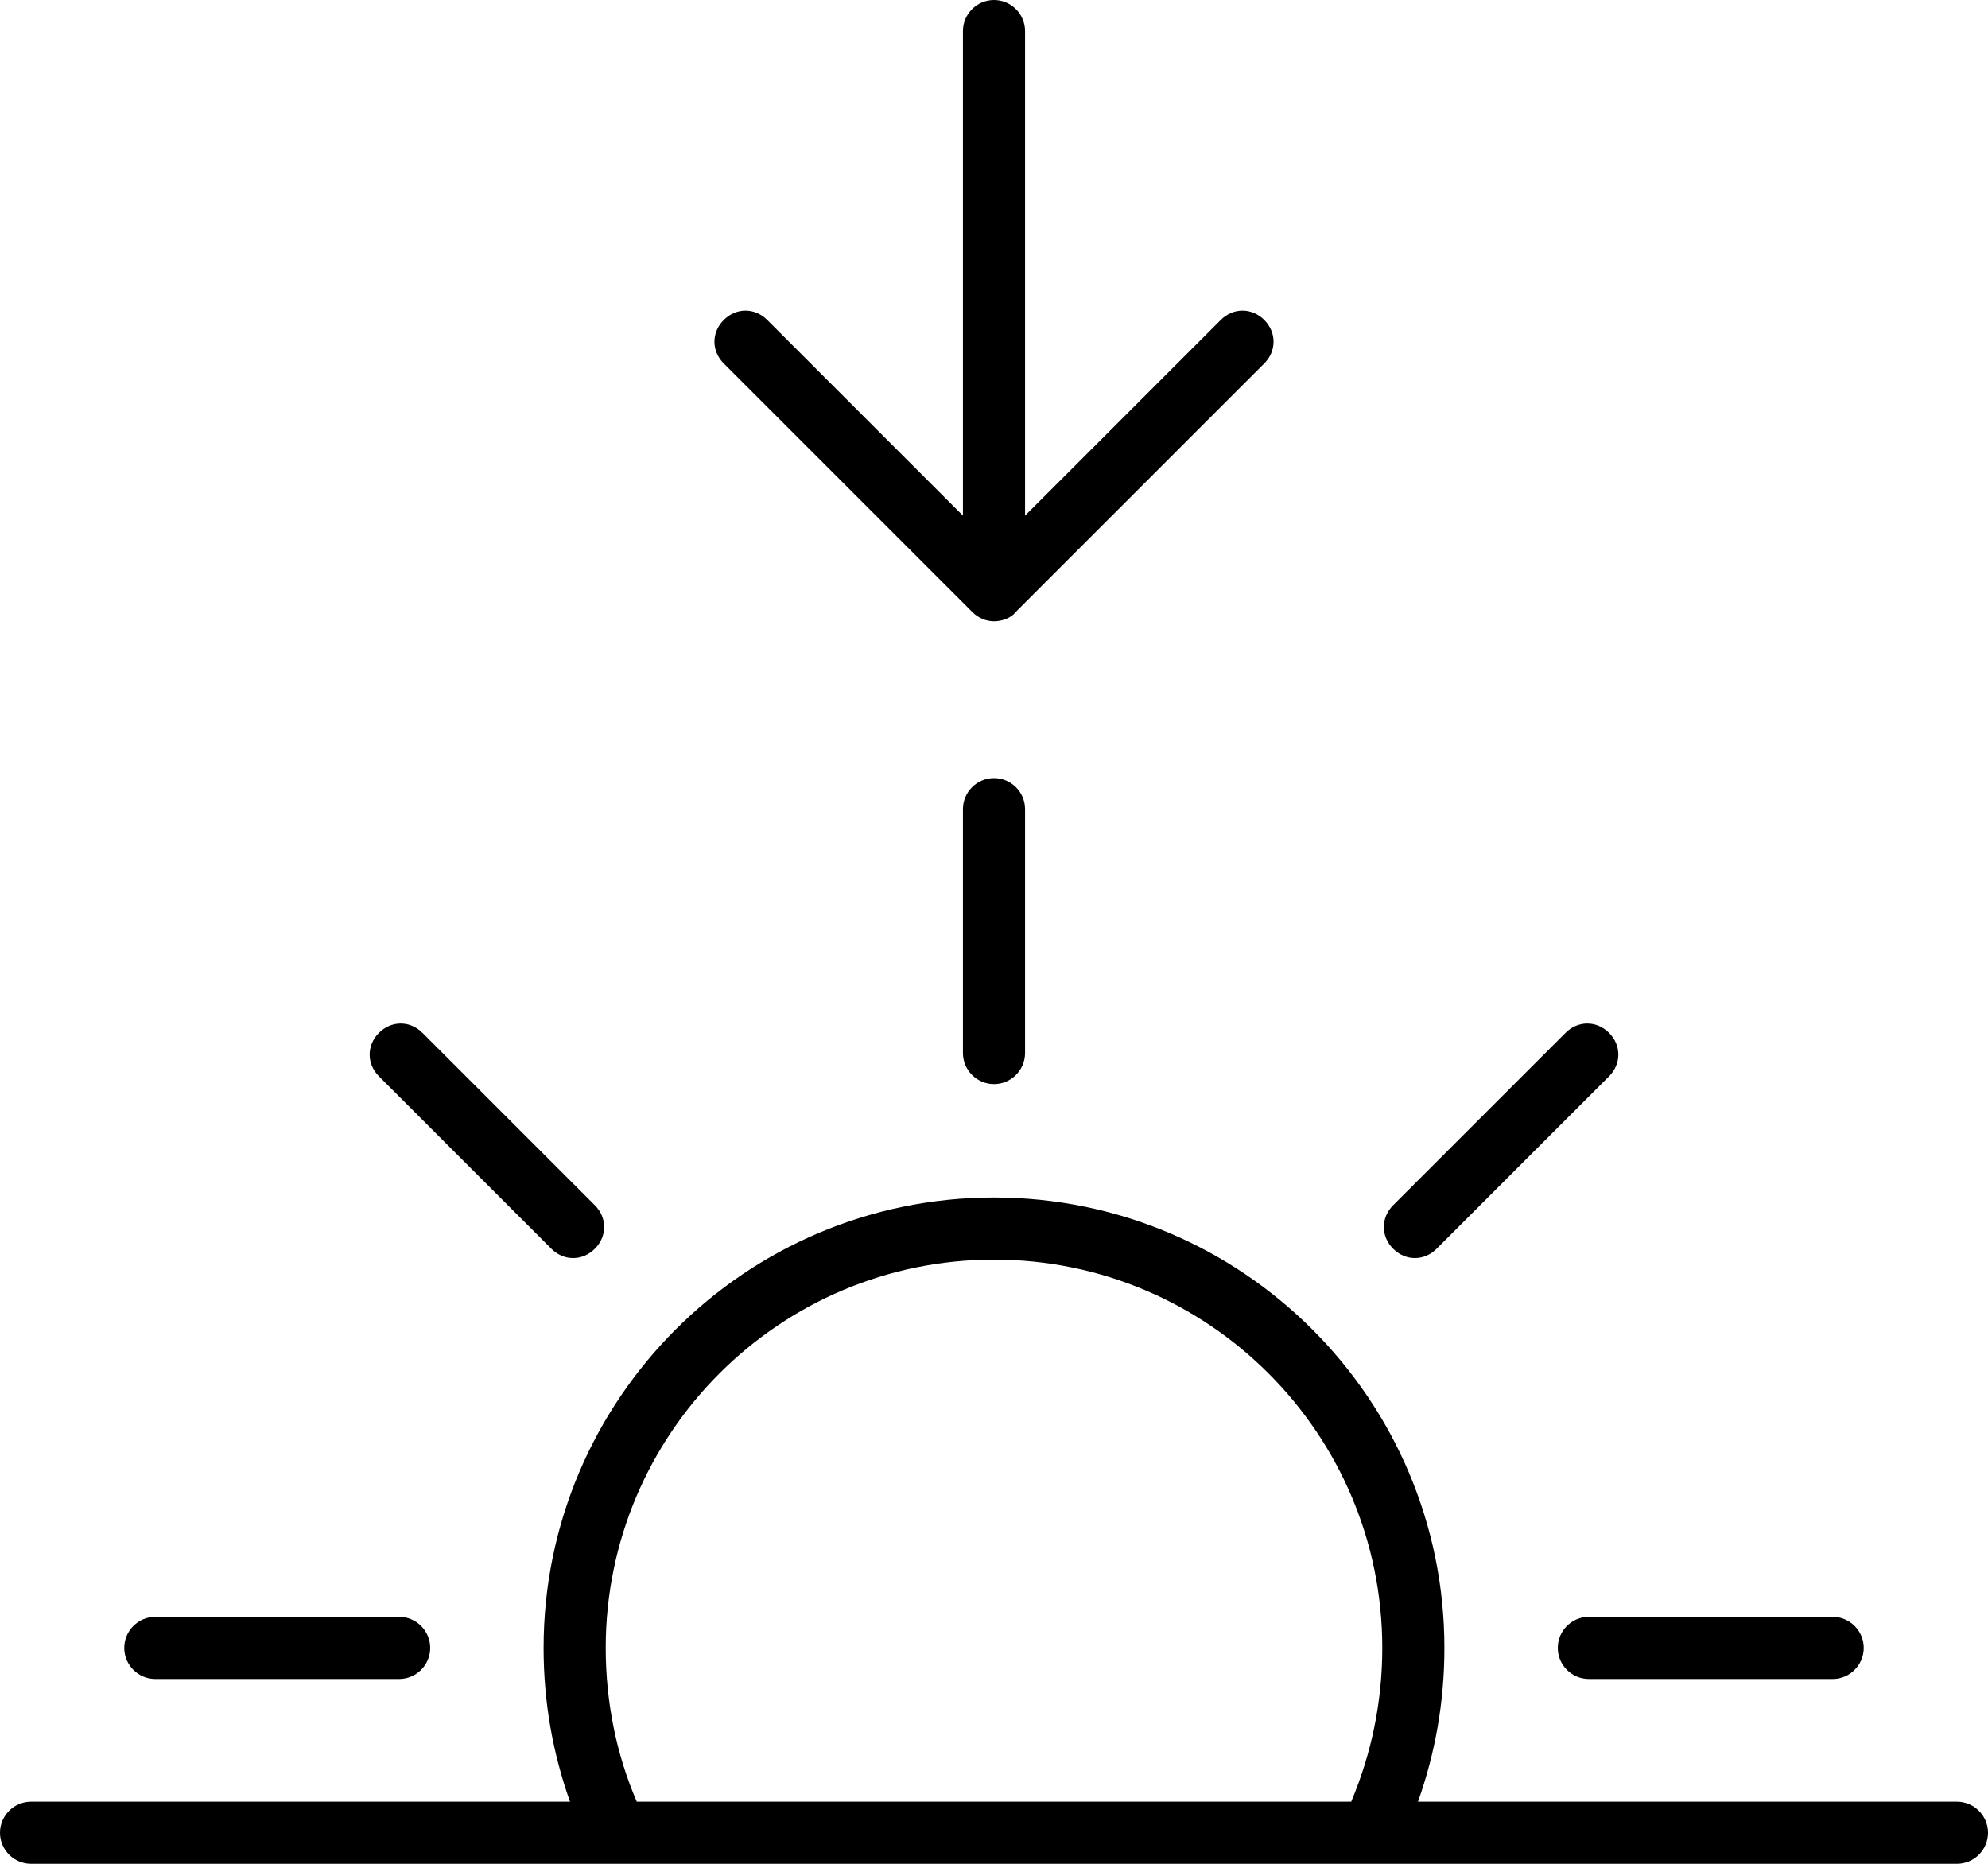 <?xml version="1.0" encoding="utf-8"?>
<!-- Generator: Adobe Illustrator 23.0.1, SVG Export Plug-In . SVG Version: 6.00 Build 0)  -->
<svg version="1.1" id="Layer_1" xmlns="http://www.w3.org/2000/svg" xmlns:xlink="http://www.w3.org/1999/xlink" x="0px" y="0px"
	 viewBox="0 0 128 120" style="enable-background:new 0 0 128 120;" xml:space="preserve">
<g>
	<g>
		<path d="M39,106.1c0-13.8,11.2-25,25-25s25,11.2,25,25c0,3.5-0.7,6.8-2,9.9l2,2l2.3-2c1.1-3.1,1.7-6.4,1.7-9.9c0-16-13-29-29-29
			c-16,0-29,13-29,29c0,3.5,0.6,6.8,1.7,9.9l2.4,2.1L41,116C39.7,113,39,109.6,39,106.1z"/>
		<path d="M64,69.8c1.1,0,2-0.9,2-2V52.1c0-1.1-0.9-2-2-2c-1.1,0-2,0.9-2,2v15.7C62,68.9,62.9,69.8,64,69.8z"/>
		<path d="M100.3,106.1c0,1.1,0.9,2,2,2H118c1.1,0,2-0.9,2-2s-0.9-2-2-2h-15.7C101.2,104.1,100.3,105,100.3,106.1z"/>
		<path d="M10,108.1h15.7c1.1,0,2-0.9,2-2s-0.9-2-2-2H10c-1.1,0-2,0.9-2,2S8.9,108.1,10,108.1z"/>
		<path d="M91.1,81c0.5,0,1-0.2,1.4-0.6l11.1-11.1c0.8-0.8,0.8-2,0-2.8c-0.8-0.8-2-0.8-2.8,0L89.7,77.6c-0.8,0.8-0.8,2,0,2.8
			C90.1,80.8,90.6,81,91.1,81z"/>
		<path d="M35.5,80.4c0.4,0.4,0.9,0.6,1.4,0.6s1-0.2,1.4-0.6c0.8-0.8,0.8-2,0-2.8L27.2,66.5c-0.8-0.8-2-0.8-2.8,0
			c-0.8,0.8-0.8,2,0,2.8L35.5,80.4z"/>
		<path d="M126,116H2c-1.1,0-2,0.9-2,2s0.9,2,2,2h124c1.1,0,2-0.9,2-2S127.1,116,126,116z"/>
	</g>
	<path d="M81.4,20.6c-0.8-0.8-2-0.8-2.8,0L66,33.2V2c0-1.1-0.9-2-2-2c-1.1,0-2,0.9-2,2v31.2L49.4,20.6c-0.8-0.8-2-0.8-2.8,0
		c-0.8,0.8-0.8,2,0,2.8l16,16c0.4,0.4,0.9,0.6,1.4,0.6s1.1-0.2,1.4-0.6l16-16C82.2,22.6,82.2,21.4,81.4,20.6z"/>
</g>
</svg>
